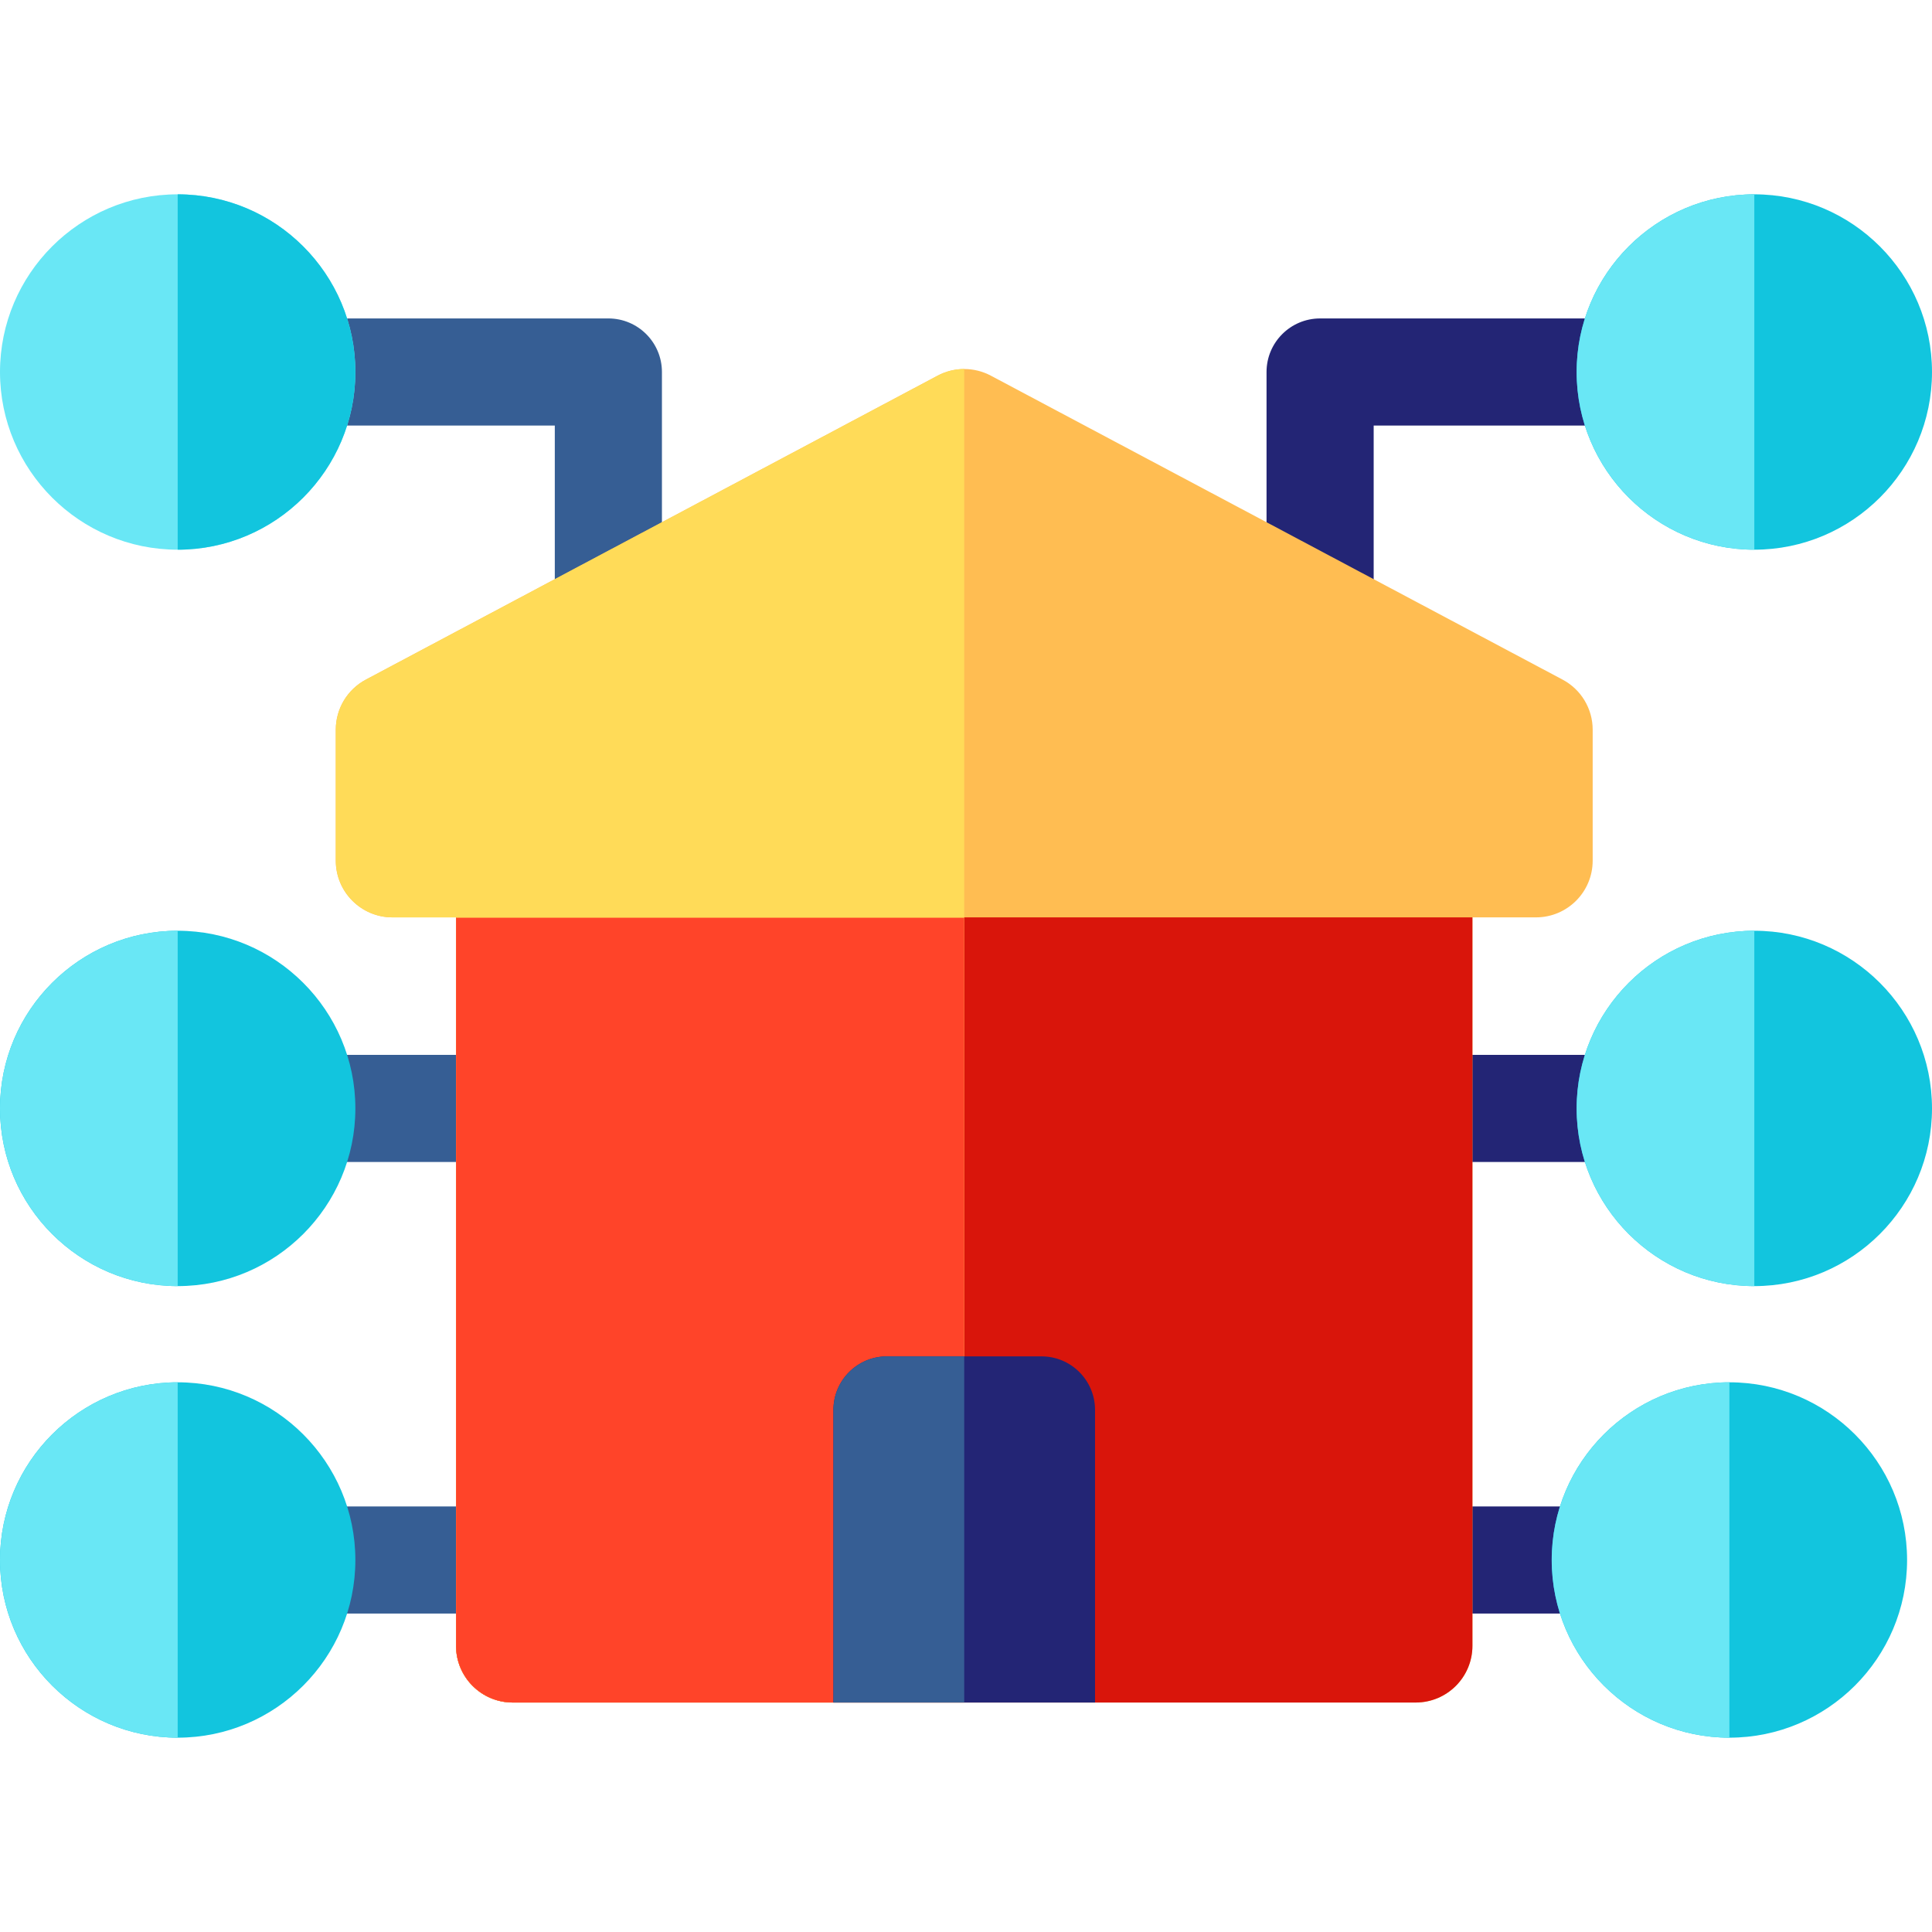 <?xml version="1.0" encoding="iso-8859-1"?>
<!-- Generator: Adobe Illustrator 19.0.0, SVG Export Plug-In . SVG Version: 6.00 Build 0)  -->
<svg version="1.1" id="Layer_1" xmlns="http://www.w3.org/2000/svg" xmlns:xlink="http://www.w3.org/1999/xlink" x="0px" y="0px"
	 viewBox="0 0 512 512" style="enable-background:new 0 0 512 512;" xml:space="preserve">
<path style="fill:#232575;" d="M479.107,98.586c0-7.84-6.356-14.196-14.196-14.196H349.842c-7.84,0-14.196,6.356-14.196,14.196
	v68.043c0,7.84,6.356,14.196,14.196,14.196s14.196-6.356,14.196-14.196v-53.847h100.874
	C472.751,112.782,479.107,106.426,479.107,98.586z"/>
<path style="fill:#12C5DE;" d="M464.912,51.498c-25.964,0-47.088,21.125-47.088,47.089s21.124,47.088,47.088,47.088
	c25.964,0,47.088-21.124,47.088-47.088S490.876,51.498,464.912,51.498z"/>
<path style="fill:#69E7F5;" d="M464.912,51.498c-25.964,0-47.088,21.125-47.088,47.089s21.124,47.088,47.088,47.088L464.912,51.498
	L464.912,51.498z"/>
<path style="fill:#365E94;" d="M32.893,98.586c0-7.84,6.356-14.196,14.196-14.196h114.134c7.84,0,14.196,6.356,14.196,14.196v68.043
	c0,7.84-6.356,14.196-14.196,14.196c-7.84,0-14.196-6.356-14.196-14.196v-53.847H47.088
	C39.249,112.782,32.893,106.426,32.893,98.586z"/>
<path style="fill:#69E7F5;" d="M47.088,51.498c25.964,0,47.088,21.125,47.088,47.089s-21.124,47.088-47.088,47.088
	S0,124.551,0,98.587S21.124,51.498,47.088,51.498z"/>
<path style="fill:#12C5DE;" d="M47.088,51.498c25.964,0,47.088,21.125,47.088,47.089s-21.124,47.088-47.088,47.088V51.498z"/>
<path style="fill:#365E94;" d="M126.507,279.549H55.896c-7.84,0-14.196,6.356-14.196,14.196s6.356,14.196,14.196,14.196h70.611
	c7.84,0,14.196-6.356,14.196-14.196S134.347,279.549,126.507,279.549z"/>
<path style="fill:#12C5DE;" d="M47.088,246.657C21.124,246.657,0,267.78,0,293.745c0,25.964,21.124,47.088,47.088,47.088
	s47.088-21.124,47.088-47.088C94.176,267.78,73.052,246.657,47.088,246.657z"/>
<path style="fill:#69E7F5;" d="M47.088,246.657C21.124,246.657,0,267.78,0,293.745c0,25.964,21.124,47.088,47.088,47.088V246.657z"
	/>
<path style="fill:#232575;" d="M455.169,279.549h-80.998c-7.84,0-14.196,6.356-14.196,14.196s6.356,14.196,14.196,14.196h80.998
	c7.84,0,14.196-6.356,14.196-14.196S463.009,279.549,455.169,279.549z"/>
<path style="fill:#365E94;" d="M126.507,399.217H55.896c-7.84,0-14.196,6.356-14.196,14.196c0,7.84,6.356,14.196,14.196,14.196
	h70.611c7.84,0,14.196-6.356,14.196-14.196S134.347,399.217,126.507,399.217z"/>
<path style="fill:#232575;" d="M448.566,399.217h-70.611c-7.84,0-14.196,6.356-14.196,14.196c0,7.84,6.356,14.196,14.196,14.196
	h70.611c7.84,0,14.196-6.356,14.196-14.196S456.407,399.217,448.566,399.217z"/>
<path style="fill:#FFBD52;" d="M414.103,180.105l-151.517-80.55c-4.41-2.344-9.698-2.344-14.108,0l-151.516,80.55
	c-4.907,2.609-7.974,7.712-7.974,13.269v34.711c0,8.299,6.728,15.027,15.027,15.027h16.84V436.16
	c0,8.299,6.728,15.027,15.027,15.027h239.3c8.299,0,15.027-6.728,15.027-15.027V243.113h16.84c8.299,0,15.027-6.728,15.027-15.027
	v-34.711C422.077,187.817,419.01,182.714,414.103,180.105z"/>
<path style="fill:#D9150B;" d="M120.855,243.113v193.047c0,8.299,6.728,15.027,15.027,15.027h239.3
	c8.299,0,15.027-6.728,15.027-15.027V243.113H120.855z"/>
<path style="fill:#FFDB58;" d="M255.533,97.796c-2.424,0-4.849,0.586-7.054,1.758l-151.517,80.55
	c-4.907,2.609-7.974,7.712-7.974,13.269v34.711c0,8.299,6.728,15.027,15.027,15.027h16.84V436.16
	c0,8.299,6.728,15.027,15.027,15.027h119.65L255.533,97.796z"/>
<path style="fill:#FF4429;" d="M120.855,243.202v192.959c0,8.299,6.728,15.027,15.027,15.027h119.65V243.202H120.855z"/>
<path style="fill:#232575;" d="M276.004,359.451H235.06c-7.84,0-14.196,6.356-14.196,14.196v77.541h69.335v-77.541
	C290.2,365.806,283.845,359.451,276.004,359.451z"/>
<path style="fill:#365E94;" d="M255.533,359.451h-20.472c-7.84,0-14.196,6.356-14.196,14.196v77.541h34.668V359.451z"/>
<path style="fill:#12C5DE;" d="M464.912,246.656c-25.964,0-47.088,21.125-47.088,47.089s21.124,47.088,47.088,47.088
	c25.964,0,47.088-21.124,47.088-47.088S490.876,246.656,464.912,246.656z"/>
<path style="fill:#69E7F5;" d="M464.912,246.656c-25.964,0-47.088,21.125-47.088,47.089s21.124,47.088,47.088,47.088
	L464.912,246.656L464.912,246.656z"/>
<path style="fill:#12C5DE;" d="M458.309,366.325c-25.964,0-47.088,21.125-47.088,47.089s21.124,47.088,47.088,47.088
	s47.088-21.124,47.088-47.088S484.273,366.325,458.309,366.325z"/>
<path style="fill:#69E7F5;" d="M458.309,366.325c-25.964,0-47.088,21.125-47.088,47.089s21.124,47.088,47.088,47.088
	L458.309,366.325L458.309,366.325z"/>
<path style="fill:#12C5DE;" d="M47.088,366.325C21.124,366.325,0,387.45,0,413.414s21.124,47.088,47.088,47.088
	s47.088-21.124,47.088-47.088S73.052,366.325,47.088,366.325z"/>
<path style="fill:#69E7F5;" d="M47.088,366.325C21.124,366.325,0,387.45,0,413.414s21.124,47.088,47.088,47.088V366.325z"/>
<g>
</g>
<g>
</g>
<g>
</g>
<g>
</g>
<g>
</g>
<g>
</g>
<g>
</g>
<g>
</g>
<g>
</g>
<g>
</g>
<g>
</g>
<g>
</g>
<g>
</g>
<g>
</g>
<g>
</g>
</svg>
